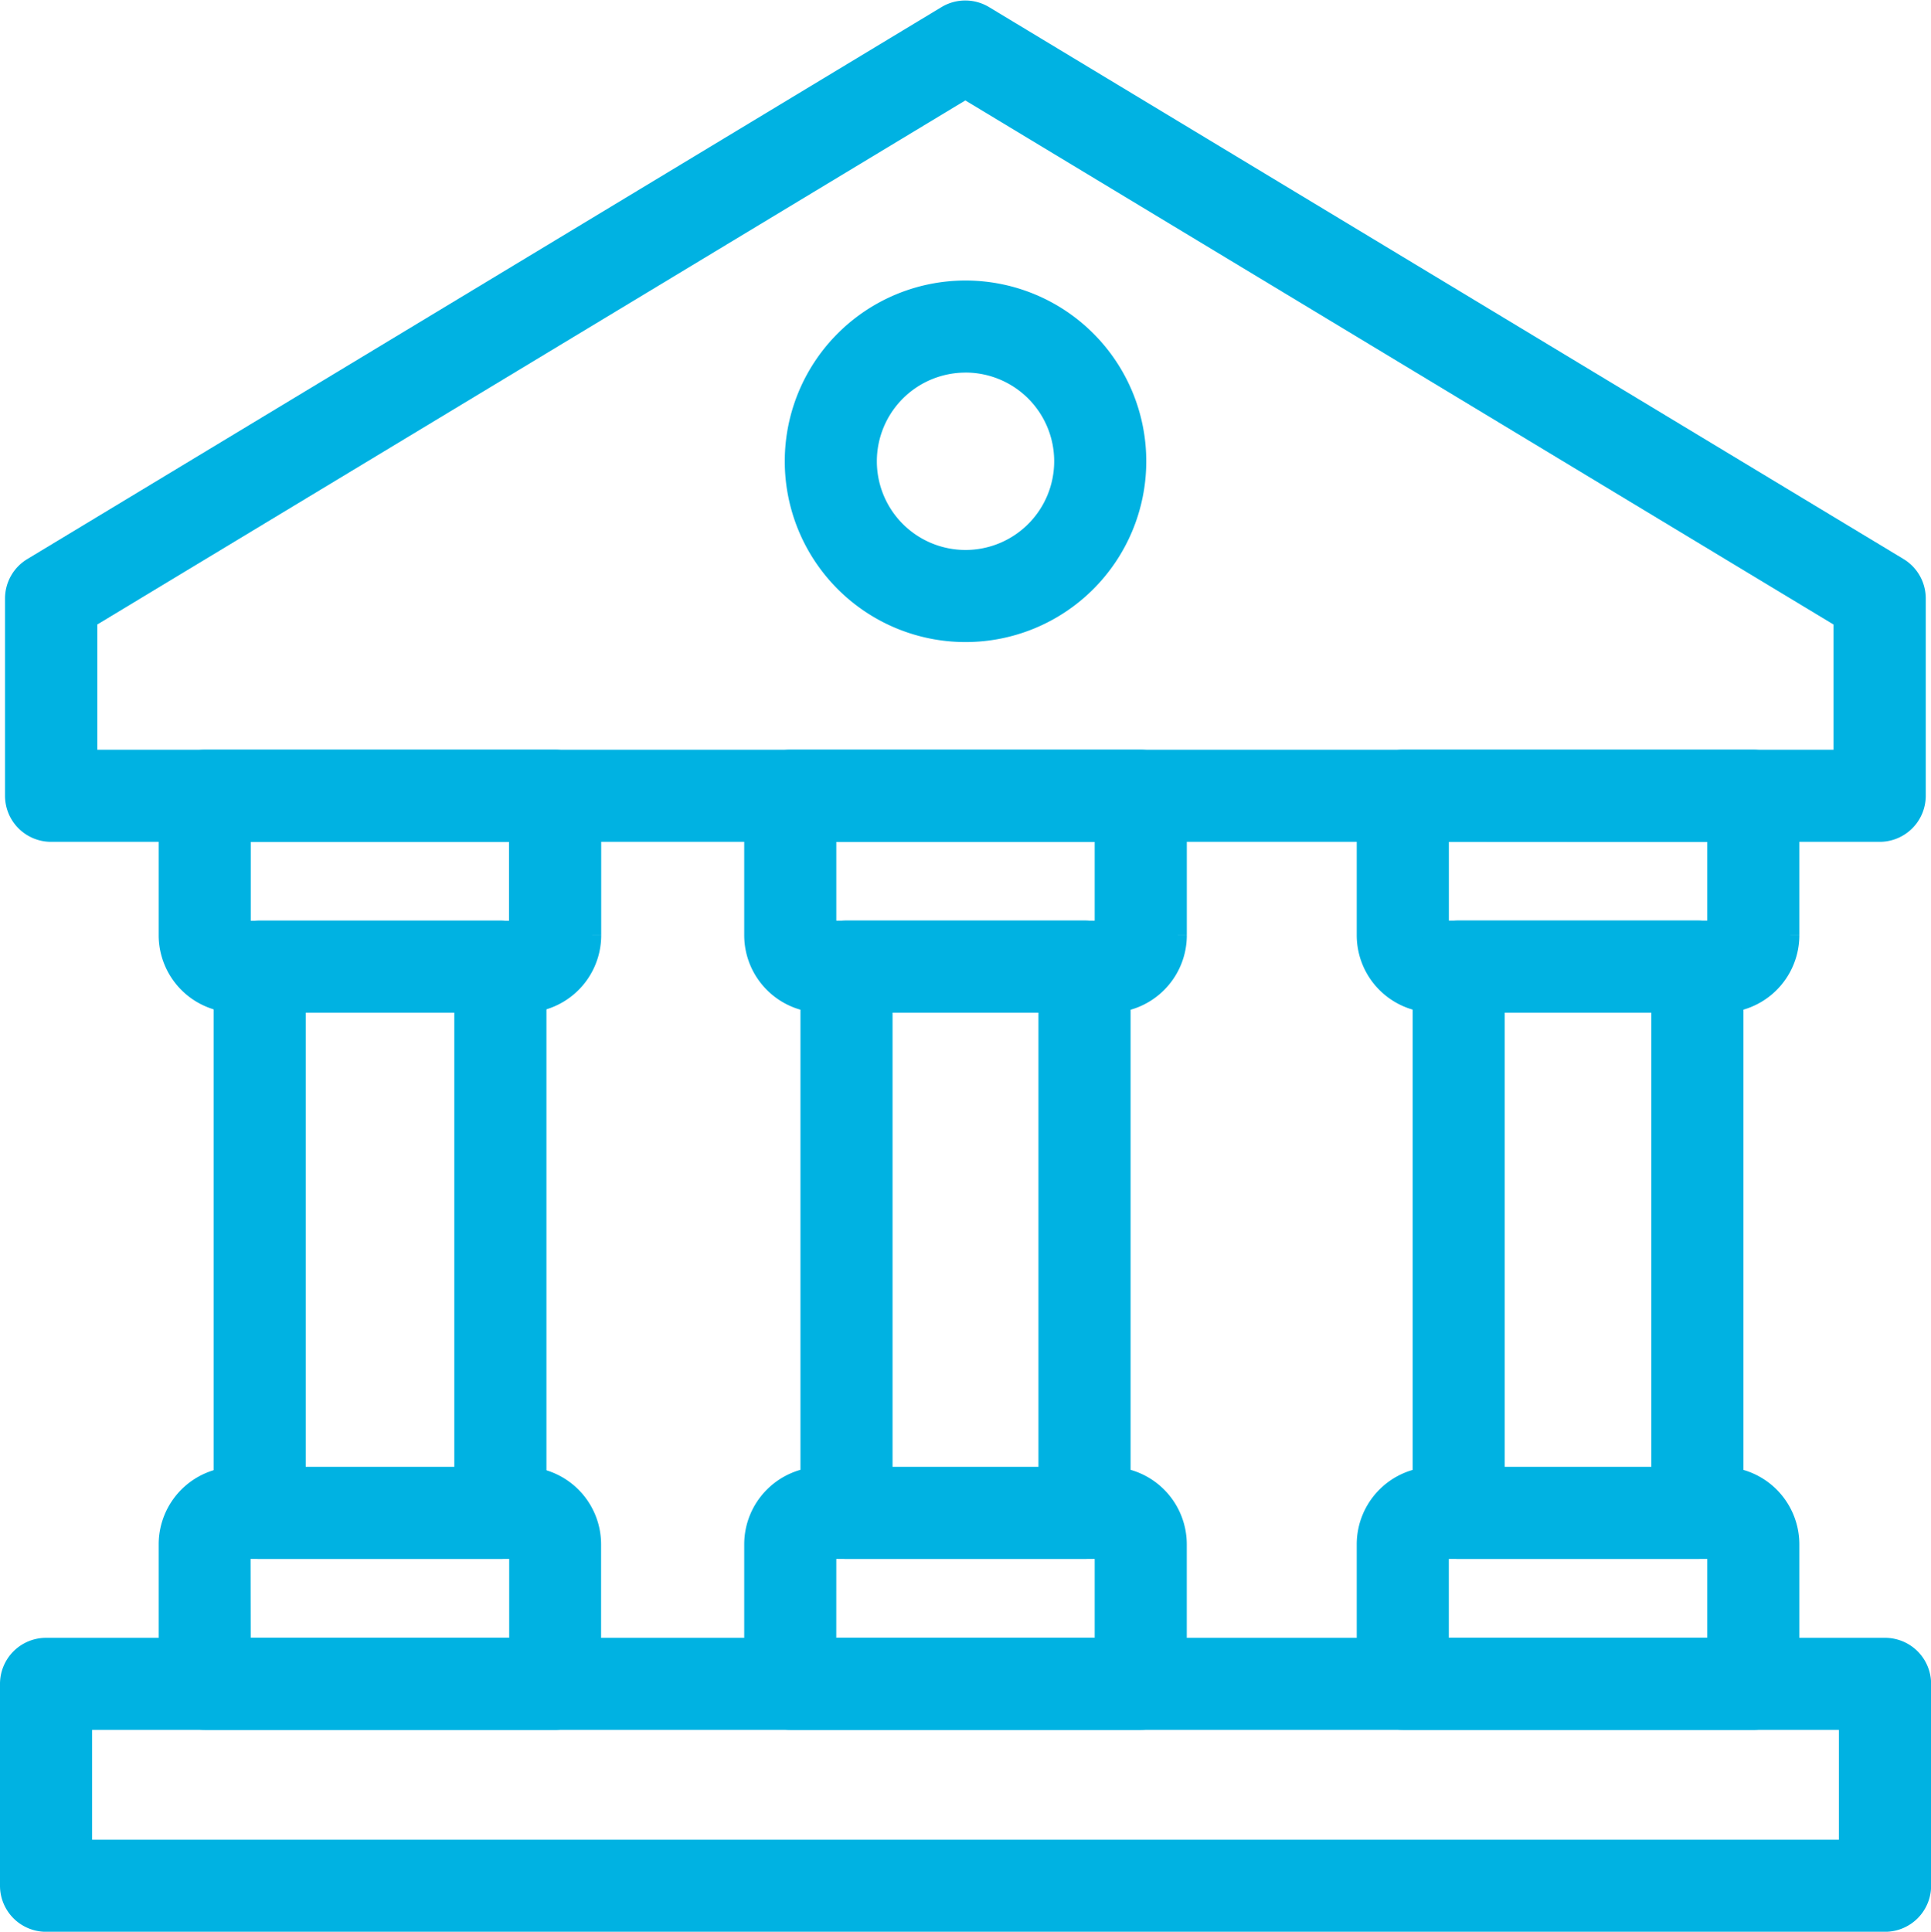 <svg xmlns="http://www.w3.org/2000/svg" width="50.809" height="50.823" viewBox="0 0 50.809 50.823">
  <g id="_006-bank" data-name="006-bank" transform="translate(0.5 0.515)">
    <path id="Path_4020" data-name="Path 4020" d="M51.016,23.133H2.9a.712.712,0,0,1-.712-.712v-5.19a.712.712,0,0,1,.344-.609L26.587,2.1a.712.712,0,0,1,.735,0l24.061,14.52a.712.712,0,0,1,.344.609v5.19A.712.712,0,0,1,51.016,23.133ZM3.617,21.71H50.3V17.633L26.956,3.543,3.617,17.632Z" transform="translate(-2.056 -2)" fill="#00b2e2" stroke="#00b2e2" stroke-width="1"/>
    <path id="Path_4021" data-name="Path 4021" d="M35.275,20.863a4.256,4.256,0,1,1,4.256-4.256,4.256,4.256,0,0,1-4.256,4.256Zm0-7.089a2.833,2.833,0,1,0,2.833,2.833A2.833,2.833,0,0,0,35.275,13.773Z" transform="translate(-10.37 -4.986)" fill="#00b2e2" stroke="#00b2e2" stroke-width="1"/>
    <path id="Path_4022" data-name="Path 4022" d="M61.28,35.618H53.708a1.539,1.539,0,0,1-1.537-1.538V30.412a.712.712,0,0,1,.712-.712h9.222a.712.712,0,0,1,.712.712v3.671a1.539,1.539,0,0,1-1.537,1.536Zm-7.685-4.5V34.08a.115.115,0,0,0,.114.115H61.28a.115.115,0,0,0,.114-.115V31.123Z" transform="translate(-16.472 -9.99)" fill="#00b2e2" stroke="#00b2e2" stroke-width="1"/>
    <path id="Path_4023" data-name="Path 4023" d="M61.23,51.813H54.95a.712.712,0,0,1-.712-.712V36.728a.712.712,0,0,1,.712-.712h6.28a.712.712,0,0,1,.712.712V51.1A.712.712,0,0,1,61.23,51.813Zm-5.569-1.423h4.857V37.439H55.661Z" transform="translate(-17.068 -11.812)" fill="#00b2e2" stroke="#00b2e2" stroke-width="1"/>
    <path id="Path_4024" data-name="Path 4024" d="M62.105,62.136H52.883a.712.712,0,0,1-.712-.712V57.754a1.539,1.539,0,0,1,1.537-1.538H61.28a1.539,1.539,0,0,1,1.537,1.538v3.671a.712.712,0,0,1-.712.712Zm-8.511-1.423h7.8V57.754a.115.115,0,0,0-.114-.115H53.708a.115.115,0,0,0-.114.115Z" transform="translate(-16.472 -17.639)" fill="#00b2e2" stroke="#00b2e2" stroke-width="1"/>
    <path id="Path_4025" data-name="Path 4025" d="M38.628,35.618H31.057A1.539,1.539,0,0,1,29.52,34.08V30.412a.712.712,0,0,1,.712-.712h9.222a.712.712,0,0,1,.712.712v3.671a1.539,1.539,0,0,1-1.537,1.536Zm-7.685-4.495v2.959a.115.115,0,0,0,.114.115h7.571a.115.115,0,0,0,.114-.115V31.123Z" transform="translate(-9.938 -9.99)" fill="#00b2e2" stroke="#00b2e2" stroke-width="1"/>
    <path id="Path_4026" data-name="Path 4026" d="M38.573,51.813H32.312A.712.712,0,0,1,31.6,51.1V36.728a.712.712,0,0,1,.712-.712h6.262a.712.712,0,0,1,.712.712V51.1A.712.712,0,0,1,38.573,51.813Zm-5.55-1.423h4.839V37.439H33.023Z" transform="translate(-10.538 -11.812)" fill="#00b2e2" stroke="#00b2e2" stroke-width="1"/>
    <path id="Path_4027" data-name="Path 4027" d="M39.453,62.136H30.232a.712.712,0,0,1-.712-.712V57.754a1.539,1.539,0,0,1,1.537-1.538h7.571a1.539,1.539,0,0,1,1.537,1.538v3.671A.712.712,0,0,1,39.453,62.136Zm-8.511-1.423h7.8V57.754a.115.115,0,0,0-.114-.115H31.057a.115.115,0,0,0-.114.115Z" transform="translate(-9.938 -17.639)" fill="#00b2e2" stroke="#00b2e2" stroke-width="1"/>
    <path id="Path_4028" data-name="Path 4028" d="M16.977,35.618H9.4A1.539,1.539,0,0,1,7.868,34.08V30.412A.712.712,0,0,1,8.58,29.7H17.8a.712.712,0,0,1,.712.712v3.671a1.539,1.539,0,0,1-1.537,1.536ZM9.291,31.123v2.959A.115.115,0,0,0,9.4,34.2h7.572a.115.115,0,0,0,.114-.115V31.123Z" transform="translate(-3.693 -9.99)" fill="#00b2e2" stroke="#00b2e2" stroke-width="1"/>
    <path id="Path_4029" data-name="Path 4029" d="M16.944,51.813H10.612A.712.712,0,0,1,9.9,51.1V36.728a.712.712,0,0,1,.712-.712h6.333a.712.712,0,0,1,.712.712V51.1A.712.712,0,0,1,16.944,51.813Zm-5.621-1.423h4.91V37.439h-4.91Z" transform="translate(-4.279 -11.812)" fill="#00b2e2" stroke="#00b2e2" stroke-width="1"/>
    <path id="Path_4030" data-name="Path 4030" d="M17.8,62.136H8.58a.712.712,0,0,1-.712-.712V57.754A1.539,1.539,0,0,1,9.4,56.216h7.572a1.539,1.539,0,0,1,1.537,1.538v3.671a.712.712,0,0,1-.712.712ZM9.291,60.713h7.8V57.754a.115.115,0,0,0-.114-.115H9.4a.115.115,0,0,0-.114.115Z" transform="translate(-3.693 -17.639)" fill="#00b2e2" stroke="#00b2e2" stroke-width="1"/>
    <path id="Path_4031" data-name="Path 4031" d="M51.1,69.27H2.712A.712.712,0,0,1,2,68.559V63.248a.712.712,0,0,1,.712-.712H51.1a.712.712,0,0,1,.712.712v5.311A.712.712,0,0,1,51.1,69.27ZM3.423,67.847H50.386V63.959H3.423Z" transform="translate(-2 -19.461)" fill="#00b2e2" stroke="#00b2e2" stroke-width="1"/>
  </g>
</svg>
